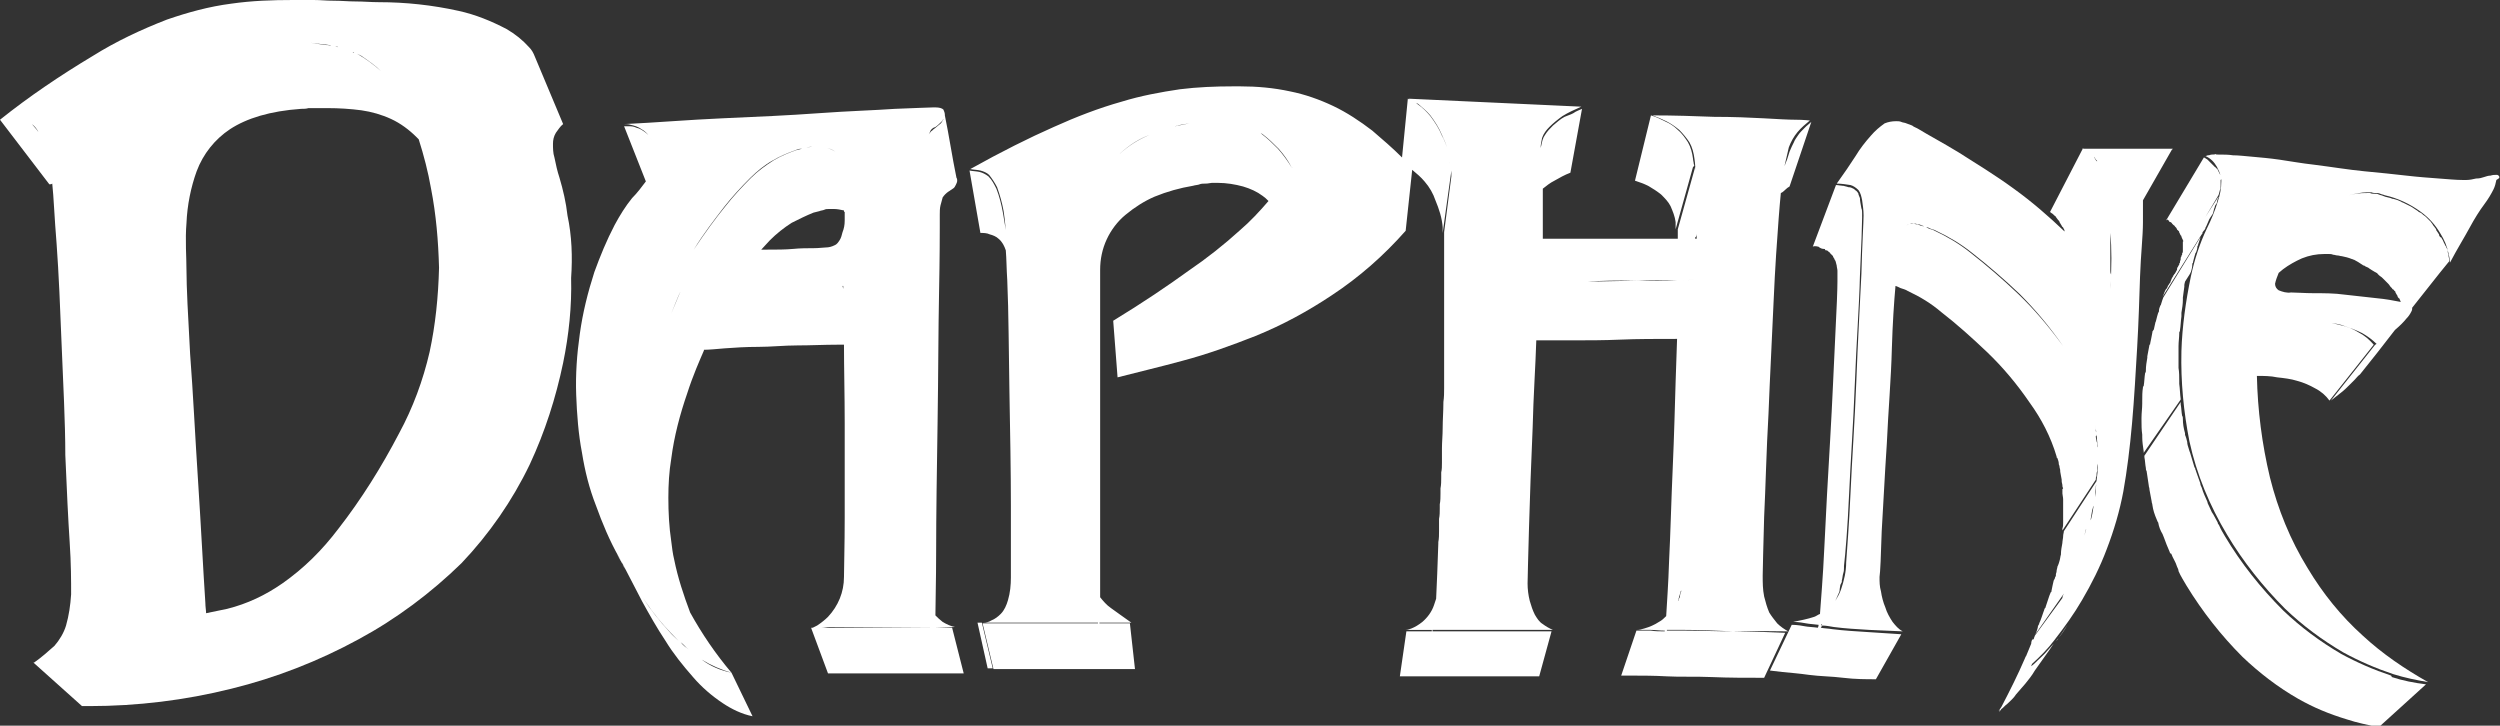 <?xml version="1.0" encoding="utf-8"?>
<!-- Generator: Adobe Illustrator 25.4.1, SVG Export Plug-In . SVG Version: 6.00 Build 0)  -->
<svg version="1.1" id="Layer_1" xmlns="http://www.w3.org/2000/svg" xmlns:xlink="http://www.w3.org/1999/xlink" x="0px" y="0px"
	 viewBox="0 0 344.5 100" style="enable-background:new 0 0 344.5 100;" xml:space="preserve">
<rect x="0" y="0" width="344.5" height="100" fill="#333333" stroke="none"/>
<style type="text/css">
	.st0{fill:#FFFFFF;}
</style>
<g>
	<path class="st0" d="M77.1,24.5c-0.3-0.9-0.5-1.8-0.7-2.8c-0.2-0.6-0.2-1.3-0.2-1.9c0-0.5,0.1-1,0.4-1.5c0.3-0.4,0.6-0.9,1-1.2
		l-3.9-9.3c-0.2-0.5-0.4-0.9-0.8-1.3C72,5.5,71,4.7,69.8,4c-2.1-1.1-4.3-2-6.6-2.5c-3.6-0.8-7.3-1.2-11-1.2c-1.1,0-2.1-0.1-3.2-0.1
		c-1,0-1.9-0.1-3-0.1S44.2,0,43.2,0h-2.8c-2.9,0-5.7,0.1-8.5,0.5c-3.1,0.4-6,1.2-8.9,2.2c-3.6,1.4-7,3-10.2,5
		C8.3,10.4,4,13.3,0,16.5l6.8,8.9c0.1,0,0.3,0,0.4-0.1c0.2,1.8,0.3,4.7,0.6,8.3c0.3,4.1,0.5,9,0.7,14.1C8.7,52.8,9,58.1,9,62.7
		c0.2,4.8,0.4,9,0.6,12c0.2,3,0.2,5.3,0.2,7.2c-0.1,1.5-0.3,2.9-0.7,4.3c-0.3,1-0.9,2-1.6,2.8c-0.9,0.8-1.8,1.6-2.8,2.3H4.6l6.7,6h1
		c6.6,0,13.2-0.8,19.6-2.4c6.1-1.5,12-3.8,17.5-6.8c5.2-2.8,10-6.4,14.2-10.5c3.8-4,7-8.6,9.4-13.6c2.1-4.5,3.6-9.2,4.6-14
		c0.8-3.9,1.2-7.8,1.1-11.7c0.2-2.9,0.1-5.8-0.5-8.6C78,27.9,77.6,26.2,77.1,24.5z M4.1,16.8C4.1,16.8,4.1,16.8,4.1,16.8L4.1,16.8
		C4,16.8,4,16.8,4.1,16.8z M5,17.8c-0.2-0.2-0.4-0.5-0.6-0.7c0.4,0.3,0.7,0.7,0.9,1.1C5.2,18.1,5.1,17.9,5,17.8z M53.3,10.7
		c-0.2-0.3-0.4-0.5-0.7-0.8C52.9,10.2,53.1,10.4,53.3,10.7z M49.8,7.7c1,0.7,1.9,1.3,2.7,2.1c-1-0.9-2.1-1.7-3.3-2.4
		C49.4,7.5,49.6,7.6,49.8,7.7z M48.8,7.3c-0.1,0-0.1,0-0.2-0.1C48.7,7.2,48.7,7.2,48.8,7.3z M46.6,6.5c-0.1,0-0.3-0.1-0.4-0.1
		C46.3,6.4,46.5,6.4,46.6,6.5z M45.3,6.2c0.1,0,0.2,0,0.3,0.1c-0.3-0.1-0.6-0.1-0.8-0.1c-0.7-0.1-1.4-0.2-2-0.3
		C43.6,6,44.5,6.1,45.3,6.2z M19.9,29.3L19.9,29.3l4.5,6.3L19.9,29.3z M59.2,48.5c-0.9,3.9-2.3,7.7-4.2,11.2
		c-2.4,4.6-5.2,9.1-8.4,13.2c-2.2,2.9-4.7,5.4-7.7,7.5c-2.3,1.6-4.8,2.8-7.6,3.5c-1,0.2-1.9,0.4-2.9,0.6c0-0.4-0.1-0.9-0.1-1.4
		c-0.3-4.5-0.6-10.6-1-16.7c-0.4-6.1-0.7-12.4-1.1-17.6c-0.3-5.3-0.5-9.4-0.5-11.4s-0.2-4.3,0-6.7c0.1-2.4,0.6-4.9,1.4-7.1
		c0.9-2.4,2.5-4.4,4.6-5.8c2.3-1.5,5.5-2.5,9.8-2.8c0.3,0,0.7,0,1-0.1h2.7c1.5,0,3.1,0.1,4.6,0.3c1.4,0.2,2.8,0.6,4.1,1.2
		c1.3,0.6,2.5,1.5,3.5,2.5c0.1,0.1,0.2,0.2,0.3,0.3c0.7,2.2,1.3,4.5,1.7,6.8c0.7,3.6,1,7.2,1.1,10.9C60.4,40.9,60,44.8,59.2,48.5z"
		/>
	<path class="st0" d="M85.7,77.5L85,76.3C85.2,76.7,85.4,77.1,85.7,77.5z"/>
	<path class="st0" d="M128.9,86.5L128.9,86.5l2.7-0.1c-0.6-0.1-1.2-0.4-1.7-0.7c-0.4-0.3-0.7-0.6-1-0.9c0-1.7,0.1-4.8,0.1-8.7
		c0-5.1,0.1-11.6,0.2-18c0.1-6.4,0.1-12.8,0.2-17.7c0.1-5,0.1-8.4,0.1-9v-1.8c0-0.4,0-0.9,0.1-1.3c0.1-0.4,0.2-0.7,0.3-1.1
		c0.2-0.3,0.5-0.6,0.8-0.8c0.2-0.1,0.4-0.3,0.6-0.4c0.2-0.1,0.3-0.3,0.4-0.5c0.1-0.2,0.2-0.4,0.2-0.6c0-0.1,0-0.3-0.1-0.4
		c-0.6-2.9-1-5.7-1.6-8.6v-0.1c0-0.2-0.1-0.5-0.2-0.7c-0.2-0.2-0.6-0.3-1.1-0.3h-0.3c-0.6,0-2.5,0.1-5.3,0.2
		c-2.8,0.2-6.4,0.3-10.5,0.6c-4.1,0.3-8.6,0.5-13.2,0.7c-4.6,0.2-9.3,0.6-13.6,0.8c0.3,0,0.6,0,0.9,0.1c0.5,0.1,1.1,0.3,1.5,0.6
		c0.4,0.2,0.8,0.6,1.1,1c-0.1-0.2-0.3-0.3-0.5-0.5c-0.4-0.3-0.8-0.6-1.3-0.7c-0.4-0.2-0.7-0.2-1.1-0.2H86l3,7.6
		c-0.6,0.8-1.2,1.6-1.9,2.3c-0.9,1.1-1.7,2.4-2.4,3.7c-1.1,2.1-2,4.3-2.8,6.5c-0.9,2.8-1.6,5.6-2,8.5c-0.4,2.8-0.6,5.6-0.5,8.4
		c0.1,2.7,0.3,5.4,0.8,8c0.4,2.5,1,4.9,1.9,7.2c0.9,2.5,1.9,4.9,3.2,7.2c0.3,0.6,0.6,1.2,0.9,1.7c-0.2-0.3-0.4-0.6-0.5-1l2.8,5.4
		c1,1.8,2,3.6,3.2,5.4c1.1,1.8,2.4,3.4,3.8,5c1.2,1.4,2.6,2.6,4.1,3.6c1.2,0.8,2.6,1.5,4.1,1.8l-2.9-6c-1.5-0.3-2.9-0.9-4.1-1.8
		c1.3,0.8,2.7,1.4,4.1,1.8c-2.2-2.6-4.1-5.4-5.7-8.3c-0.9-2.4-1.7-4.8-2.2-7.3c-0.2-0.8-0.3-1.7-0.4-2.5c-0.3-2-0.4-4-0.4-6
		c0-1.8,0.1-3.6,0.4-5.4c0.4-3.1,1.2-6.1,2.2-9c0.8-2.5,1.7-4.5,2.3-5.9v-0.1c0.7,0,1.7-0.1,2.9-0.2c1.3-0.1,2.9-0.2,4.6-0.2
		s3.6-0.2,5.4-0.2c1.8,0,3.7-0.1,5.5-0.1h0.9c0,3.2,0.1,7,0.1,10.8v13c0,3.9-0.1,6.9-0.1,8.2c0,2.1-0.8,4-2.2,5.5
		c-0.4,0.4-0.9,0.8-1.5,1.2c-0.2,0.1-0.4,0.2-0.6,0.3h-0.2v0.1l2.3,6.2h18.7l-1.6-6.3H128.9z M89.8,19.3
		C89.8,19.3,89.8,19.3,89.8,19.3c-0.1-0.1-0.1-0.2-0.2-0.4C89.7,19.1,89.7,19.2,89.8,19.3z M94.9,89.5c-0.4-0.3-0.8-0.6-1.1-1
		C94.2,88.8,94.5,89.2,94.9,89.5z M93.5,88.3c-0.4-0.4-0.9-0.8-1.3-1.3c-1.3-1.4-2.5-2.9-3.6-4.6c0.4,0.6,0.8,1.1,1.2,1.7
		C90.9,85.6,92.2,87,93.5,88.3z M115.1,20.9c-0.3-0.2-0.7-0.4-1.1-0.5C114.4,20.5,114.7,20.6,115.1,20.9z M111.9,20.2L111.9,20.2
		c-0.1,0-0.4,0.1-0.6,0.1c-0.1,0-0.2,0-0.3,0.1c0.1,0,0.2-0.1,0.2-0.1C111.4,20.3,111.7,20.2,111.9,20.2z M93.5,40.8
		c-0.3,0.7-0.6,1.5-1,2.4c0.5-1.2,0.9-2.3,1.3-3.1C93.7,40.3,93.6,40.6,93.5,40.8z M95.6,34.4L95.6,34.4c1.4-2.3,2.9-4.2,4.2-5.9
		c1.1-1.4,2.3-2.7,3.6-4c0.9-0.9,2-1.8,3.1-2.4c1-0.6,2-1,3.1-1.4c0.2-0.1,0.5-0.2,0.8-0.2c0.1,0,0.1,0,0.2,0c0,0-0.1,0-0.1,0
		l-0.8,0.2c-1.1,0.4-2.1,0.8-3.1,1.4c-1.1,0.7-2.2,1.5-3.1,2.4c-1.3,1.3-2.5,2.6-3.6,4C98.6,30.1,97.2,32,95.6,34.4z M107.5,39.5
		c1,0,1.9-0.1,2.8-0.1C109.4,39.4,108.5,39.5,107.5,39.5z M110.5,39.4c0.9,0,1.9,0,2.7,0C112.3,39.4,111.4,39.4,110.5,39.4z
		 M116.2,39.8l-0.1-0.4h0.1C116.2,39.5,116.2,39.6,116.2,39.8z M116.1,32c-0.1,0.4-0.2,0.8-0.4,1.1c-0.2,0.3-0.4,0.6-0.7,0.7
		c-0.4,0.2-0.8,0.3-1.2,0.3c-0.3,0-0.9,0.1-1.7,0.1c-0.8,0-1.8,0-2.8,0.1c-1.1,0.1-2.3,0.1-3.6,0.1h-0.8c0.4-0.4,0.8-0.9,1.2-1.3
		c0.9-0.9,1.9-1.7,3-2.4c1-0.5,2-1,3-1.4l0.8-0.2c0.2-0.1,0.5-0.1,0.7-0.2c0.2-0.1,0.4-0.1,0.7-0.1h0.6c0.5,0,0.9,0.1,1.4,0.2
		c0,0.2,0,0.2,0.1,0.2c0,0.4,0,0.9,0,1.2C116.4,31,116.3,31.5,116.1,32z M128.6,86.5h-15.4c0.4,0,0.7-0.1,1.1-0.1L128.6,86.5
		L128.6,86.5z M128.3,18.1c-0.1,0.1-0.2,0.3-0.3,0.4c0-0.1,0.1-0.1,0.1-0.2c0.1-0.4,0.4-0.7,0.8-0.8c0.3-0.2,0.6-0.5,0.9-0.8
		c0.1-0.1,0.1-0.2,0.2-0.3c0,0.1-0.1,0.2-0.1,0.2c-0.1,0.2-0.2,0.4-0.5,0.6c-0.2,0.2-0.4,0.3-0.6,0.5
		C128.6,17.8,128.5,18,128.3,18.1z"/>
	<polygon class="st0" points="135,85.8 134.7,85.8 136.1,92.1 136.5,92.1 136.8,92.1 135.3,85.8 	"/>
	<path class="st0" d="M228.9,26.8c0.5,0.5,1,1,1.3,1.6c0.3,0.7,0.6,1.4,0.7,2.2v1l2.4-8.6c0.2-0.1,0.2-0.2,0.1-0.4
		c0-0.2-0.1-0.5-0.1-0.7c-0.1-0.8-0.3-1.6-0.7-2.3c-0.4-0.6-0.8-1.2-1.4-1.7c-0.5-0.5-1.1-0.9-1.8-1.2c-0.6-0.3-1.2-0.6-1.9-0.8
		l-2.2,9c0.6,0.2,1.2,0.4,1.8,0.7C227.8,26,228.4,26.4,228.9,26.8z"/>
	<path class="st0" d="M238.8,87c-2.4,0-4.5-0.1-6.5-0.1c-1,0-1.8,0-2.6,0v0c0,0,0,0,0-0.1c0.8,0,1.6,0,2.5,0
		C234.2,86.8,236.4,86.9,238.8,87c2.4-0.1,5,0,7.6,0c-0.5-0.3-1-0.6-1.5-1.1c-0.4-0.5-0.8-1-1.1-1.5c-0.3-0.7-0.5-1.4-0.7-2.2
		c-0.2-1-0.2-1.9-0.2-2.9c0-1.1,0.1-4.1,0.2-8.1c0.2-4,0.3-9,0.6-14.2c0.2-5.2,0.5-10.7,0.7-15.4c0.2-4.7,0.5-8.9,0.7-11.5
		c0.1-1.3,0.2-2.5,0.3-3.5c0.1,0,0.1-0.1,0.2-0.1c0.3-0.2,0.6-0.6,1-0.8l3-8.9c-0.2,0.2-0.5,0.4-0.7,0.6c-0.1,0.1-0.2,0.2-0.3,0.3
		c-0.3,0.3-0.6,0.6-0.8,0.9c-0.2,0.3-0.5,0.7-0.6,1c-0.2,0.4-0.4,0.8-0.6,1.3c-0.2,0.7-0.4,1.3-0.7,2c0.2-0.9,0.4-1.7,0.6-2.6
		c0.3-0.8,0.7-1.5,1.2-2.1c0.5-0.6,1.1-1.1,1.7-1.6c-0.2,0-0.8-0.1-1.9-0.1s-2.7-0.1-4.5-0.2c-1.8-0.1-4.2-0.2-6.8-0.2
		c-2.6-0.1-5.5-0.2-8.5-0.2c0.6,0.2,1.3,0.5,1.9,0.8c0.6,0.3,1.2,0.7,1.8,1.2c0.5,0.5,1,1.1,1.4,1.7c0.4,0.7,0.6,1.5,0.7,2.3
		c0.1,0.6,0.1,1.3,0.2,2c0-0.3-0.1-0.6-0.1-0.9l-2.4,8.6v1.3h-18.6V26c0.5-0.4,1-0.8,1.6-1.1c0.7-0.4,1.4-0.8,2.2-1.1L218,15
		c-0.4,0.2-0.8,0.3-1.2,0.6c-0.2,0.1-0.4,0.2-0.7,0.3l-0.5,0.2c-0.6,0.3-1.1,0.8-1.6,1.2c-0.4,0.4-0.8,0.8-1.1,1.3
		c-0.3,0.4-0.4,0.9-0.5,1.4c0,0.1-0.1,0.3-0.1,0.4c0-0.5,0.1-0.9,0.2-1.4c0.2-0.6,0.6-1.1,1-1.5c0.5-0.5,1.1-1,1.8-1.5
		c0.8-0.5,1.7-0.9,2.6-1.3l-23.8-1.1c0,0,0.1,0,0.1,0.1c0,0,0,0,0,0c-0.1,0-0.1-0.1-0.2-0.1l-0.8,8.1c-1.3-1.3-2.7-2.5-4.1-3.7
		c-1.7-1.3-3.5-2.5-5.4-3.4c-1.9-0.9-3.9-1.6-5.9-2c-2.3-0.5-4.6-0.7-6.9-0.7h-1c-2.4,0-4.9,0.1-7.3,0.4c-2.7,0.4-5.4,0.9-8,1.7
		c-3.2,0.9-6.3,2.1-9.4,3.5c-3.4,1.5-7.2,3.4-11.5,5.8c0.5,0.1,1,0.1,1.4,0.2c0.4,0.1,0.9,0.3,1.2,0.6c0.4,0.5,0.8,1.1,1.1,1.7
		c0.4,1.1,0.7,2.2,0.9,3.3c0.1,0.6,0.2,1.5,0.3,2.6l-0.4-2.4c-0.2-1.1-0.5-2.3-0.9-3.3c-0.3-0.6-0.6-1.2-1.1-1.7
		c-0.4-0.3-0.8-0.5-1.2-0.6c-0.4-0.1-0.9-0.1-1.4-0.2l1.5,8.6c0.4,0,0.9,0,1.3,0.2c0.4,0.1,0.9,0.3,1.2,0.6c0.5,0.4,0.8,1,1,1.6
		c0.1,1.2,0.1,2.6,0.2,4.1c0.2,4.5,0.2,9.9,0.3,15.4c0.1,5.4,0.2,11.1,0.2,15.6v10c0,1-0.1,2.1-0.4,3.1c-0.2,0.7-0.5,1.4-1,1.9
		c-0.4,0.4-0.8,0.7-1.3,0.9c-0.3,0.2-0.7,0.3-1.1,0.3h15.8v0.1h-15.9l1.5,6.3h19.5l-0.7-6.3h-4.2v-0.1h4.4c-1.1-0.8-2-1.4-2.8-2
		c-0.6-0.4-1.1-1-1.5-1.5c0,0,0,0,0-0.1v-45c0-1.5,0.3-2.9,0.9-4.2c0.6-1.3,1.5-2.5,2.6-3.4c1.2-1,2.6-1.9,4-2.5
		c1.7-0.7,3.5-1.2,5.3-1.5c0.3-0.1,0.7-0.1,0.9-0.2c0.2-0.1,0.6-0.1,0.9-0.1s0.6-0.1,0.8-0.1h0.8c1.2,0,2.4,0.2,3.5,0.5
		c1,0.3,1.9,0.7,2.7,1.3c0.3,0.2,0.5,0.4,0.8,0.7c-1.2,1.4-2.5,2.8-3.9,4c-2.2,2-4.6,3.9-7.1,5.6c-2.9,2.1-6.3,4.4-10.4,6.9L154,52
		c2.7-0.7,5.7-1.4,9-2.3c3.4-0.9,6.7-2.1,10-3.4c3.7-1.5,7.2-3.4,10.5-5.6c3.8-2.5,7.2-5.5,10.2-8.9l0.9-8.4c0.6,0.5,1.2,1,1.7,1.6
		c0.7,0.8,1.2,1.7,1.5,2.6c0.5,1.2,0.9,2.4,1,3.7v0.8l1.2-8.6c0,0.3,0,0.5,0,0.8l-1,7.7v21.5c0,0.6,0,1.2-0.1,1.9v0.1
		c0,1.1-0.1,2.4-0.1,3.5c0,1-0.1,1.9-0.1,2.8v2c0,0.4,0,0.9-0.1,1.3v0.7c0,0.5,0,1-0.1,1.5V68c0,0.5,0,1-0.1,1.5v0.6
		c0,0.5,0,0.9-0.1,1.4v1.7c0,0.5,0,1-0.1,1.5v0.2c-0.1,3-0.2,5.6-0.3,7.6c-0.1,0.3-0.2,0.6-0.3,0.9c-0.3,0.9-0.9,1.7-1.6,2.3
		c-0.5,0.4-1,0.7-1.5,0.9c-0.3,0.1-0.5,0.2-0.8,0.2h3.6V87h-3.5l-0.9,6.2h19.2l1.7-6.2h-7.3h-9.1c0-0.1,0-0.1,0-0.2h0.2H214
		c-0.5-0.2-1-0.5-1.4-0.8c-0.5-0.3-0.8-0.8-1.1-1.3c-0.3-0.6-0.5-1.2-0.7-1.9c-0.2-0.8-0.3-1.6-0.3-2.4c0-0.9,0.1-3.9,0.2-7.8
		s0.3-8.9,0.5-13.7c0.1-4.3,0.4-8.6,0.5-12h5.2c1.9,0,4.1,0,6.4-0.1s5-0.1,7.8-0.1c0,0.4-0.1,2.7-0.2,5.9c-0.1,3.2-0.2,7.5-0.4,11.9
		c-0.2,4.4-0.3,8.9-0.5,12.8c-0.1,3.2-0.3,5.8-0.4,7.6c-0.3,0.3-0.6,0.6-1,0.8c-0.6,0.4-1.3,0.7-2,0.9c-0.3,0.1-0.7,0.2-1.1,0.2h2
		c0.5,0,1.2,0.1,1.9,0.1V87c-0.7,0-1.3,0-1.9-0.1h-2l-2.1,6.2h1.9c1,0,2.6,0,4.4,0.1c1.8,0.1,3.9,0,6.2,0.1c2.3,0.1,4.7,0.1,7.2,0.1
		l2.9-6.2C243.7,87.1,241.2,87,238.8,87z M233.6,32.7c0.1,0,0.2-0.2,0.2-0.5v0.7h-0.2V32.7z M158.4,18.6c-1.5,0.6-2.9,1.5-4.1,2.6
		c-0.2,0.2-0.5,0.5-0.7,0.7c0.3-0.3,0.5-0.5,0.8-0.8C155.6,20,157,19.1,158.4,18.6c0.7-0.3,1.2-0.5,1.8-0.7
		C159.6,18.1,159,18.3,158.4,18.6z M162.4,17.3c-0.2,0-0.3,0.1-0.5,0.1c0.7-0.2,1.3-0.3,2-0.4C163.4,17.1,162.9,17.2,162.4,17.3z
		 M160.8,17.7c0.2,0,0.3-0.1,0.5-0.1C161.1,17.6,161,17.7,160.8,17.7z M178,23.1L178,23.1c-0.6-1-1.2-1.8-1.9-2.6
		c-0.7-0.7-1.4-1.4-2.2-2c-0.1-0.1-0.1-0.1-0.2-0.2c0.1,0.1,0.2,0.1,0.3,0.2c0.8,0.6,1.5,1.3,2.2,2C176.9,21.3,177.5,22.1,178,23.1
		C178.1,23,178.1,23.1,178,23.1z M198.7,18.7c-0.4-1-1-1.9-1.6-2.7c-0.5-0.6-1.1-1.2-1.7-1.6c-0.3-0.3-0.8-0.5-1.2-0.7c0,0,0,0,0,0
		c0.3,0.2,0.7,0.4,1.2,0.6c0.6,0.5,1.2,1,1.7,1.6c0.6,0.8,1.2,1.7,1.6,2.7c0.3,0.6,0.5,1.1,0.7,1.7C199.2,19.8,199,19.2,198.7,18.7z
		 M199.7,22.1c0,0.1,0,0.2,0.1,0.3c0,0,0,0.1,0,0.1c0,0,0,0,0,0C199.8,22.4,199.8,22.2,199.7,22.1z M231.5,82.2c0,0.1,0,0.1-0.1,0.2
		c0,0.1-0.1,0.2-0.1,0.3c0,0.1-0.1,0.1-0.1,0.2l0.4-1.4c0,0,0-0.1,0.1-0.1C231.6,81.7,231.5,81.9,231.5,82.2z M233.5,38.5
		c-0.5,0.1-1,0.1-1.6,0.1C232.4,38.6,233,38.6,233.5,38.5z M233.5,38.8L233.5,38.8l-2.4,7.9L233.5,38.8z M218.7,38.8
		c1.9-0.1,4.2-0.2,6.8-0.1c1.8-0.1,3.7-0.1,5.7-0.1c-2,0.1-3.9,0.1-5.7,0.1C223,38.7,220.7,38.8,218.7,38.8z"/>
	<path class="st0" d="M283.6,88c0.5-0.6,0.9-1.2,1.3-1.9c-0.5,0.8-1,1.5-1.5,2.2C283.4,88.2,283.5,88.1,283.6,88z"/>
	<path class="st0" d="M283.4,88.3c-0.1,0.1-0.2,0.2-0.3,0.3C283.2,88.5,283.3,88.4,283.4,88.3z"/>
	<path class="st0" d="M295.3,27.6l4-7c0,0,0.1,0,0.1-0.1h-12.3l-0.1-0.1v0.1l-4.5,8.7l0.1,0.1c0.2,0.1,0.3,0.2,0.5,0.4
		c0.1,0.1,0.2,0.1,0.2,0.2c0.1,0.1,0.2,0.3,0.3,0.4l0.1,0.1c0,0,0.1,0.1,0.1,0.2c0.1,0.2,0.2,0.3,0.3,0.5c0.1,0.2,0.1,0.2,0.2,0.2
		v0.1c0.1,0.1,0.2,0.3,0.2,0.5c-2.2-2.1-4.5-4.1-7-5.9c-2.6-1.9-5.4-3.6-7.6-5c-2.3-1.4-4.2-2.4-5.5-3.2c-0.3-0.2-0.7-0.3-0.9-0.5
		c-0.3-0.1-0.5-0.2-0.8-0.3c-0.2-0.1-0.5-0.1-0.7-0.2c-0.2-0.1-0.5-0.1-0.7-0.1c-0.6,0-1.1,0.1-1.6,0.3c-0.7,0.5-1.3,1-1.9,1.7
		c-0.8,0.9-1.5,1.8-2.1,2.8c-0.7,1.1-1.6,2.4-2.6,3.8c0.6,0,1.3,0.1,1.9,0.2c0.4,0.1,0.8,0.4,1.1,0.7c0.3,0.4,0.4,0.9,0.5,1.4
		c0.1,0.7,0.2,1.4,0.2,2.1c0,0.9-0.2,3.9-0.3,8c-0.2,4.2-0.5,9.4-0.7,14.8s-0.6,10.8-0.8,15.4c-0.2,4.6-0.5,8-0.6,9.6
		c0,1.3-0.3,2.5-0.7,3.7c-0.2,0.6-0.5,1.1-0.8,1.6l0.4-0.9c0.1-0.2,0.2-0.4,0.2-0.6v-0.1l0.1-0.6l0.2-0.4V80c0.1-0.3,0.1-0.7,0.2-1
		c0.1-0.3,0.1-0.5,0.1-0.8V78c0.2-1.7,0.5-5.3,0.7-9.8c0.2-4.5,0.6-10,0.8-15.4s0.6-10.6,0.7-14.8c0.2-4.1,0.3-7.2,0.3-8v-0.6
		c0-0.2,0-0.5-0.1-0.7c-0.1-0.6-0.2-1-0.2-1.4l-0.2-0.5v-0.1c-0.1-0.2-0.2-0.3-0.3-0.4c-0.2-0.1-0.2-0.2-0.4-0.3
		c-0.2-0.1-0.4-0.2-0.6-0.2h-0.1c-0.2-0.1-0.4-0.1-0.7-0.2h-0.1c-0.2,0-0.6-0.1-0.9-0.1l-3.2,8.5c0.1-0.1,0.4-0.1,0.8,0
		c0.2,0.2,0.5,0.3,0.7,0.3c0.1,0,0.2,0,0.2,0.1c0,0.1,0.1,0.1,0.2,0.1s0.2,0.1,0.3,0.2c0.1,0.1,0.2,0.1,0.2,0.2l0.1,0.1l0.2,0.2
		l0.1,0.1v0.1c0.1,0.1,0.1,0.2,0.2,0.3c0,0.1,0,0.1,0.1,0.2c0.1,0.2,0.1,0.4,0.2,0.7c0,0.2,0.1,0.5,0.1,0.7v1.5c0,1-0.1,3.7-0.3,7.5
		c-0.2,4-0.4,9.1-0.7,14.2c-0.3,5.1-0.6,10.4-0.8,14.8c-0.2,4.4-0.5,7.7-0.6,9.2v0.1c-0.3,0.1-0.5,0.3-0.8,0.4
		c-0.9,0.3-1.9,0.5-2.9,0.7c0.1,0,0.8,0,1.8,0.2c0.5,0.1,1,0.1,1.7,0.2c0,0.1,0,0.2-0.1,0.4c-0.7-0.1-1.3-0.1-1.8-0.2
		c-1-0.2-1.7-0.2-1.8-0.2l-3,6.3c0.1,0,0.7,0.1,1.7,0.2c1,0.1,2.3,0.2,3.7,0.4c1.5,0.2,3.1,0.2,4.7,0.4c1.6,0.2,3.2,0.2,4.5,0.2
		l3.5-6.2c-1.4-0.1-3-0.2-4.6-0.3c-1.6-0.1-3.3-0.2-4.9-0.4c-0.6-0.1-1.1-0.1-1.6-0.2l0.2-0.3c0.5,0,1,0.1,1.6,0.2
		c1.5,0.2,3.2,0.3,4.9,0.4l4.6,0.2c-0.6-0.3-1-0.8-1.4-1.3c-0.4-0.6-0.8-1.3-1-2c-0.3-0.7-0.5-1.5-0.6-2.2c-0.2-0.7-0.2-1.3-0.2-2
		c0.1-0.6,0.2-3,0.3-6.3c0.2-3.2,0.4-7.5,0.7-12c0.2-4.5,0.6-9.1,0.7-13.2c0.1-3.4,0.3-6.4,0.5-8.6c0.3,0.1,0.5,0.2,0.7,0.3
		c0.3,0.1,0.7,0.2,1,0.4c1.7,0.8,3.2,1.7,4.6,2.9c2.2,1.7,4.3,3.6,6.3,5.5c2.2,2.1,4.2,4.5,5.9,7c1.6,2.2,2.9,4.7,3.7,7.4
		c0,0.1,0,0.2,0.1,0.2c0.1,0.3,0.2,0.5,0.2,0.8c0,0.2,0.1,0.2,0.1,0.4s0.1,0.3,0.1,0.6V65c0.1,0.4,0.1,0.7,0.2,1.1v0.2
		c0,0.2,0.1,0.4,0.1,0.6c0,0.1,0,0.2,0.1,0.4l-0.1,0.1V68c0,0.2,0.1,0.5,0.1,0.8V72c0,0.3,0,0.6-0.1,0.8v0.3l4.6-7
		c0-0.2,0-0.3,0.1-0.5c0-0.2,0-0.5,0.1-0.7c0-0.3,0-0.7,0.1-1c0,0.8-0.1,1.6-0.2,2.4l-4.5,6.9c0,0.2-0.1,0.4-0.1,0.7
		s-0.1,0.6-0.1,0.8v0.1c-0.1,0.5-0.2,1.1-0.2,1.5v0.1c-0.1,0.3-0.1,0.6-0.2,0.9c-0.1,0.3-0.1,0.4-0.2,0.6c-0.1,0.2-0.1,0.2-0.1,0.3
		c0,0.1-0.1,0.3-0.1,0.5s-0.1,0.3-0.1,0.5c0,0.1,0,0.1,0,0.2l-0.1,0.1c0,0.2-0.1,0.3-0.2,0.5c-0.1,0.4-0.2,0.9-0.3,1.4
		c0,0.1,0,0.2-0.1,0.2c-0.1,0.2-0.1,0.3-0.2,0.5l-0.5,1.5c0,0.1,0,0.1-0.1,0.2c-0.1,0.1-0.1,0.3-0.2,0.5c-0.2,0.5-0.3,1-0.6,1.6V86
		c-0.1,0.1-0.2,0.3-0.2,0.5c-0.1,0.4-0.2,0.7-0.4,1l4-5.7c-0.1,0.2-0.2,0.4-0.2,0.6l-3.8,5.2c0,0.1-0.1,0.2-0.1,0.3
		c0,0.1-0.1,0.2-0.2,0.3V88l0,0l0,0c-0.1,0.2-0.2,0.4-0.2,0.7l-0.7,1.7c-0.1,0.1-0.1,0.2-0.2,0.4c-0.9,2.1-2,4.3-3.2,6.6l-0.4,0.6
		c0.1-0.1,0.1-0.1,0.2-0.2c0,0.1-0.1,0.2-0.1,0.3l0.3-0.4c0.3-0.2,0.5-0.5,0.8-0.7c0.4-0.4,0.9-0.8,1.2-1.3c0.4-0.5,0.9-1,1.3-1.5
		c0.4-0.5,0.9-1.1,1.3-1.8c0.9-1.3,1.8-2.5,2.6-3.7c-0.3,0.3-0.6,0.7-0.9,1c-0.4,0.5-0.9,0.9-1.3,1.3c-0.3,0.3-0.6,0.6-0.9,0.8
		c0-0.1,0.1-0.2,0.1-0.3c1.1-1,2.2-2.1,3.1-3.3c1.4-1.8,2.7-3.6,3.8-5.5c1.3-2.2,2.5-4.6,3.4-7c1-2.6,1.8-5.3,2.3-8
		c0.5-2.8,0.9-6,1.2-9.4s0.5-7,0.7-10.4c0.2-3.4,0.3-6.8,0.4-9.8c0.1-3,0.4-5.5,0.4-7.5C295.3,29.4,295.3,28.5,295.3,27.6z
		 M250.9,86.4L251,86h0.1C251,86.2,250.9,86.3,250.9,86.4z M288.6,21.6c0.1,0.3,0.3,0.5,0.4,0.6c0,0,0,0-0.1,0
		c-0.1-0.1-0.2-0.3-0.3-0.5C288.6,21.7,288.6,21.7,288.6,21.6z M262.7,31.1c0.1-0.1,0.3-0.2,0.5-0.3c-0.1,0-0.1,0-0.2,0.1
		C262.9,31,262.8,31,262.7,31.1z M264,30.9c-0.2-0.1-0.4-0.1-0.6-0.1c0,0-0.1,0-0.2,0c0.1,0,0.3-0.1,0.4,0c0.2,0,0.4,0,0.6,0.1
		c0.3,0,0.5,0.1,0.7,0.2c0.1,0,0.1,0,0.2,0.1c-0.1,0-0.3-0.1-0.4-0.1C264.5,31,264.2,30.9,264,30.9z M278.1,40.5
		c-2.1-2-4.3-3.9-6.6-5.7c-1.5-1.2-3.2-2.2-4.9-3c-0.3-0.2-0.7-0.2-1-0.4c-0.1-0.1-0.3-0.2-0.4-0.2c0.2,0.1,0.4,0.1,0.6,0.2
		c0.3,0.2,0.7,0.2,1,0.4c1.7,0.8,3.4,1.8,4.9,3c2.3,1.8,4.5,3.7,6.6,5.7c2.2,2.2,4.2,4.6,6,7.2C282.4,45.1,280.4,42.7,278.1,40.5z
		 M288.9,60.8c0-0.2-0.1-0.4-0.1-0.7l0.1-0.1c0-0.2,0-0.4-0.1-0.6v-0.3l-0.1-0.7c0.2,1.2,0.3,2.4,0.4,3.7c0-0.2,0-0.4-0.1-0.6
		C289,61.2,289,61,288.9,60.8z M288.8,67.1c0-0.2,0.1-0.4,0.1-0.7c-0.1,0.7-0.1,1.4-0.2,2.1c0-0.2,0-0.4,0-0.6
		C288.7,67.6,288.8,67.3,288.8,67.1z M287.1,74.3c0.1-0.4,0.2-0.8,0.3-1.2c0-0.1,0.1-0.2,0.1-0.3C287.4,73.3,287.2,73.8,287.1,74.3z
		 M288.1,71.5l0.2-1.2c0.1-0.2,0.1-0.5,0.2-0.6c-0.1,0.7-0.2,1.4-0.4,2C288.1,71.6,288.1,71.6,288.1,71.5z M290.8,39.8
		c0-0.7,0.1-1.3,0.1-2c-0.1-0.2-0.1-0.4-0.1-0.6v-5.1C291,34.2,291,36.8,290.8,39.8z"/>
	<path class="st0" d="M280.4,87.5l-0.3,0.5L280.4,87.5C280.4,87.5,280.4,87.5,280.4,87.5z"/>
	<path class="st0" d="M329.5,93.1c-2.4-0.8-4.7-1.8-6.9-3c-2.9-1.7-5.6-3.7-8-6c-3.1-3.1-5.8-6.5-8-10.2c-0.3-0.5-0.6-1-0.8-1.5
		c-0.1-0.2-0.2-0.2-0.2-0.4c-0.2-0.4-0.4-0.7-0.6-1.1c-0.1-0.1-0.1-0.2-0.2-0.3c-0.2-0.4-0.4-0.9-0.6-1.3v-0.1
		c-0.3-0.7-0.6-1.3-0.8-2c-0.1-0.2-0.2-0.4-0.2-0.6c-0.2-0.6-0.4-1.1-0.6-1.7c0-0.1-0.1-0.2-0.1-0.3c0-0.1,0-0.1-0.1-0.2
		c-0.2-0.7-0.4-1.3-0.6-2c-0.1-0.2-0.1-0.3-0.2-0.6c-0.1-0.3-0.2-0.6-0.2-0.9c-0.1-0.3-0.1-0.5-0.2-0.7c0-0.1-0.1-0.2-0.1-0.3v-0.2
		c-0.2-0.7-0.3-1.3-0.3-2c0-0.1,0-0.3-0.1-0.4c-0.1-0.5-0.1-1.1-0.2-1.6v-0.3l-5,7.4V63c0.1,0.5,0.1,1,0.2,1.5c0,0.1,0,0.3,0.1,0.4
		c0.1,0.7,0.2,1.3,0.3,2c0,0.2,0.1,0.3,0.1,0.6c0.1,0.6,0.2,1,0.3,1.6c0,0.2,0.1,0.3,0.1,0.5c0.1,0.7,0.3,1.3,0.6,2
		c0.1,0.2,0.1,0.3,0.2,0.4c0.1,0.6,0.3,1.1,0.6,1.6c0.1,0.2,0.1,0.3,0.2,0.5c0.2,0.6,0.5,1.3,0.8,2c0,0.1,0.1,0.2,0.2,0.2
		c0.2,0.6,0.6,1.1,0.8,1.8c0.1,0.2,0.2,0.4,0.2,0.6c0.3,0.7,0.7,1.3,1.1,2c2.2,3.6,4.8,6.9,7.7,9.8c2.3,2.2,4.9,4.2,7.7,5.8
		c2.1,1.2,4.3,2.1,6.6,2.8c1.5,0.5,3,0.8,4.5,1.1l6.5-5.9c-1.6-0.2-3.2-0.5-4.7-1L329.5,93.1z"/>
	<path class="st0" d="M300.4,55.2c0.1-0.1,0.1-0.2,0.1-0.2c-0.1-0.7-0.1-1.4-0.2-2.1v-0.4c0-0.6,0-1.2-0.1-1.8v-3
		c0-0.6,0.1-1.2,0.1-1.8v-0.1l0.1-0.2v-0.1c0.1-0.6,0.1-1.2,0.2-1.9v-0.5c0.1-0.6,0.2-1.2,0.2-1.8V41l0.2-1.5v-0.2
		c0-0.2,0.1-0.4,0.1-0.5l0.7-1.1c0-0.1,0.1-0.2,0.1-0.2c0.1-0.3,0.2-0.7,0.2-1.1c0-0.1,0-0.1,0.1-0.2v-0.1c0.1-0.4,0.2-0.8,0.3-1.1
		c0-0.1,0.1-0.2,0.1-0.2c0.1-0.2,0.2-0.6,0.2-0.8c0-0.1,0-0.1,0.1-0.2v-0.1c0.1-0.3,0.2-0.6,0.3-0.9v-0.1l-5.1,8.3
		c-0.1,0.2-0.2,0.6-0.3,0.9c0,0.1-0.1,0.2-0.1,0.2c-0.1,0.2-0.2,0.5-0.2,0.8c0,0.1-0.1,0.2-0.1,0.2c-0.1,0.3-0.2,0.7-0.3,1.1
		c0,0.1-0.1,0.2-0.1,0.3l-0.2,0.9l-0.2,0.3v0.1c-0.1,0.5-0.2,1.1-0.3,1.5c0,0.1,0,0.2-0.1,0.2c-0.1,0.5-0.2,1.1-0.3,1.6v0.2
		c-0.1,0.6-0.2,1.1-0.2,1.8c0,0.1,0,0.2-0.1,0.3c-0.1,0.6-0.1,1.2-0.2,1.8l-0.1,0.1v0.1c-0.1,0.6-0.1,1.2-0.1,1.9v0.3
		c0,0.7-0.1,1.3-0.1,2V58c0,0.6,0,1.2,0.1,1.9v0.3c0,0.7,0.1,1.3,0.2,2v0.2L300.4,55.2z"/>
	<path class="st0" d="M298.5,30.4l0.1-0.2c0,0,0,0,0,0C298.5,30.2,298.5,30.2,298.5,30.4z"/>
	<path class="st0" d="M344.4,24.4c0-0.1,0-0.1-0.1-0.2c0,0-0.1-0.1-0.2-0.1h-0.2c-0.2,0-0.4,0-0.7,0.1c-0.3,0-0.6,0.1-0.9,0.2
		c-0.3,0.1-0.6,0.2-1.1,0.2c-0.4,0.1-0.9,0.2-1.3,0.2h-0.6c-0.8,0-1.9-0.1-3.2-0.2c-1.3-0.1-2.8-0.2-4.5-0.4s-3.7-0.4-5.8-0.6
		c-2.1-0.2-4.5-0.6-6.9-0.9c-1.8-0.2-3.4-0.5-4.8-0.7c-1.4-0.2-2.6-0.3-3.7-0.4c-1.1-0.1-2-0.2-2.7-0.2c-0.6-0.1-1.3-0.1-2-0.1
		c-0.2,0-0.5,0-0.3-0.1c-0.2,0.1-0.4,0.1-0.6,0.1s-0.3,0.1-0.5,0.1s-0.2,0.1-0.4,0.1c0.7,0.3,1.2,0.8,1.6,1.5
		c0.2,0.4,0.4,0.8,0.5,1.2c0,0,0,0,0,0c0-0.1-0.1-0.2-0.1-0.2l-0.1-0.2l-0.1-0.2l-0.1-0.2c0-0.1-0.1-0.2-0.2-0.2
		c-0.1-0.1-0.1-0.2-0.2-0.2l-0.2-0.2l-0.2-0.2l-0.2-0.2l-0.2-0.2l-0.2-0.2c-0.1-0.1-0.2-0.1-0.3-0.2c-0.1,0-0.1-0.1-0.2-0.1
		l-5.1,8.5c0.1,0.1,0.2,0.2,0.3,0.2c0,0.2,0.1,0.2,0.2,0.2c0.1,0.1,0.2,0.1,0.2,0.2l0.2,0.2c0.1,0.1,0.2,0.1,0.2,0.2l0.2,0.2
		c0,0.1,0.1,0.1,0.1,0.2c0,0,0,0.1,0.1,0.1c0,0,0,0.1,0.1,0.1c0,0,0.1,0.1,0.1,0.2s0.1,0.2,0.1,0.2c0,0.1,0.1,0.2,0.1,0.2
		s0,0.1,0.1,0.1v0.1c0,0.1,0.1,0.2,0.1,0.2c0,0.1,0,0.2,0.1,0.2c0,0.1,0,0.2,0.1,0.2l-0.1,0.1v0.9v0.1v0.3c0,0.1,0,0.2-0.1,0.3V35
		c0,0.1,0,0.2-0.1,0.2c0,0.1,0,0.2-0.1,0.3v0.2c0,0.2-0.1,0.2-0.1,0.4c0,0.2,0,0.1-0.1,0.2v0.1c0,0.1,0,0.1-0.1,0.2
		c-0.1,0.1,0,0.1-0.1,0.2c-0.1,0.1-0.1,0.2-0.1,0.3c0,0.2-0.1,0.2-0.1,0.2c0,0.1-0.1,0.2-0.2,0.4l-0.1,0.1c0,0,0,0.1-0.1,0.1V38
		c-0.1,0.1-0.1,0.2-0.2,0.3l-0.2,0.5c0,0.1,0,0.1-0.1,0.2c-0.1,0.1-0.1,0.2-0.2,0.3c-0.1,0.1-0.1,0.3-0.2,0.4c0,0,0,0.1-0.1,0.1
		c-0.2,0.3-0.3,0.7-0.5,1.1l5.2-8.3c0.1-0.1,0.1-0.2,0.2-0.3c0.1-0.1,0.1-0.1,0.1-0.2c0-0.1,0-0.1,0.1-0.2c0.1-0.1,0.1-0.2,0.2-0.2
		c0-0.1,0-0.1,0.1-0.2v-0.1c0.2-0.3,0.3-0.7,0.5-1.1c0-0.1,0.1-0.1,0.1-0.2l0.4-0.6c0.1-0.2,0.1-0.4,0.2-0.7c0-0.1,0.1-0.2,0.1-0.3
		c0-0.1,0.1-0.3,0.2-0.4c0.1-0.1,0.1-0.2,0.1-0.3s0.1-0.4,0.2-0.6v-0.1l-1.8,2.8l1.8-3c0.1-0.2,0.1-0.4,0.2-0.7
		c0.1-0.2,0.1-0.4,0.1-0.6V25v-0.2l0.1-0.1c0,0.1,0,0.2,0,0.3c0,1-0.2,1.9-0.5,2.8c-0.4,1.3-0.9,2.5-1.5,3.7c-1,2.1-1.7,4.3-2.2,6.6
		c-0.7,3.4-1.2,6.9-1.3,10.3c-0.1,4.2,0.3,8.3,1.1,12.4c1,4.6,2.8,8.9,5.2,12.9c2.2,3.7,5,7.2,8,10.2c2.4,2.3,5.1,4.3,8,6
		c2.2,1.2,4.5,2.2,6.9,3c1.6,0.5,3.1,0.8,4.8,1.1c-3.2-1.8-6.3-3.9-9-6.4c-3-2.7-5.5-5.8-7.6-9.3c-2.4-3.9-4.1-8.1-5.2-12.5
		c-1.1-4.6-1.7-9.3-1.8-14c0.9,0,1.9,0,2.8,0.2c0.9,0.1,1.9,0.2,2.8,0.5c0.8,0.2,1.7,0.6,2.4,1c0.8,0.4,1.5,1,2,1.7l6.1-7.7
		c-0.6-0.7-1.3-1.3-2.1-1.7c-0.8-0.5-1.6-0.8-2.5-1c-0.4-0.1-0.8-0.2-1.2-0.3c0.6,0.1,1.2,0.2,1.7,0.4c0.9,0.3,1.7,0.6,2.5,1
		c0.7,0.4,1.4,0.9,2,1.5c-0.1,0-0.1,0.1-0.2,0.1l-6.1,7.7l1.4-1.1c0.4-0.3,0.8-0.7,1.1-1l0.8-0.8c0.2-0.2,0.4-0.5,0.7-0.7
		c1.6-2,3.2-4,4.8-6.1l0.1-0.1c0.6-0.5,1.1-1,1.5-1.5c0.3-0.3,0.5-0.6,0.7-1c0.1-0.2,0.1-0.3,0.1-0.5l3.8-4.8l1.3-1.6v-0.1v-0.1
		c0-0.2-0.1-0.4-0.1-0.6s-0.1-0.3-0.1-0.5v-0.1c0-0.2-0.1-0.3-0.2-0.5c0-0.1,0-0.1-0.1-0.2c-0.1-0.2-0.1-0.2-0.2-0.4
		c-0.1-0.2-0.1-0.2-0.1-0.2c0-0.1-0.1-0.2-0.2-0.4c-0.1-0.2-0.1-0.2-0.2-0.2c-0.1-0.1-0.2-0.2-0.2-0.4c-0.1-0.1-0.1-0.2-0.2-0.3
		c-0.1-0.2-0.2-0.2-0.2-0.4c-0.1-0.2-0.2-0.2-0.2-0.3c-0.1-0.1-0.2-0.2-0.3-0.4c-0.1-0.2-0.2-0.2-0.2-0.3l-0.4-0.4l-0.3-0.3
		c-0.2-0.2-0.3-0.2-0.5-0.4s-0.3-0.2-0.5-0.3l-0.1-0.1c-0.3-0.2-0.6-0.4-0.9-0.6c-0.1,0-0.1-0.1-0.2-0.1l-1-0.5
		c-0.1,0-0.1,0-0.2-0.1c-0.4-0.2-0.7-0.3-1.1-0.4h-0.1c-0.4-0.2-0.9-0.2-1.3-0.4c-0.2-0.1-0.4-0.1-0.6-0.2c-0.2-0.1-0.4-0.1-0.6-0.1
		s-0.4,0-0.6-0.1H326c-0.8,0-1.5,0.1-2.3,0.3c0.8-0.2,1.7-0.4,2.5-0.4h0.6c0.2,0.1,0.4,0.1,0.6,0.1s0.4,0,0.6,0.1
		c0.2,0.1,0.4,0.1,0.6,0.2c1.8,0.4,3.5,1.2,5,2.3c1.1,0.8,2,1.8,2.7,3c0.5,0.8,0.9,1.7,1.1,2.7c0.1,0.4,0.2,0.9,0.2,1.3
		c1-1.9,2-3.5,2.7-4.8c0.7-1.3,1.4-2.4,2-3.2c0.6-0.8,1-1.5,1.3-2.1c0.2-0.4,0.3-0.8,0.4-1.3C344.5,24.5,344.4,24.5,344.4,24.4z
		 M324.1,35.7c0.1,0,0.2,0.1,0.3,0.1c0.4,0.2,0.7,0.4,1,0.6c0.2,0.1,0.2,0.2,0.4,0.2c0.2,0.2,0.5,0.2,0.7,0.4
		c0.1,0.1,0.2,0.1,0.3,0.2c0.2,0.1,0.3,0.2,0.5,0.3c0.1,0,0.1,0.1,0.2,0.1c0,0,0.1,0,0.1,0.1c0.1,0.1,0.2,0.2,0.2,0.2
		c0.2,0.2,0.3,0.2,0.5,0.4l0.2,0.2l0.4,0.4l0.2,0.2c0.2,0.2,0.2,0.3,0.3,0.4c0.1,0.1,0.2,0.2,0.2,0.2s0.1,0.2,0.2,0.2
		c0.1,0,0.1,0.2,0.2,0.2c0.1,0.1,0.1,0.1,0.1,0.2c0,0.1,0.1,0.1,0.1,0.2c0.1,0.1,0.2,0.3,0.2,0.4c0.1,0.1,0.1,0.2,0.2,0.2
		c0.1,0.1,0.1,0.3,0.2,0.4v0.1c-1-0.2-2.1-0.4-3.2-0.5l-4.5-0.5c-1.4-0.2-2.9-0.2-4.3-0.2c-1.2,0-2.4-0.1-3.1-0.1
		c-0.6,0.1-1.2-0.1-1.7-0.3c-0.3-0.2-0.5-0.5-0.5-0.9c0.1-0.5,0.3-1,0.5-1.5c0.2-0.2,0.4-0.3,0.6-0.5c0.8-0.6,1.7-1.1,2.6-1.5
		c1-0.4,2-0.6,3.1-0.6h0.6c0.2,0,0.4,0,0.6,0.1c0.2,0,0.4,0.1,0.6,0.1s0.4,0.1,0.6,0.1C323.2,35.4,323.6,35.5,324.1,35.7z"/>
</g>
</svg>
